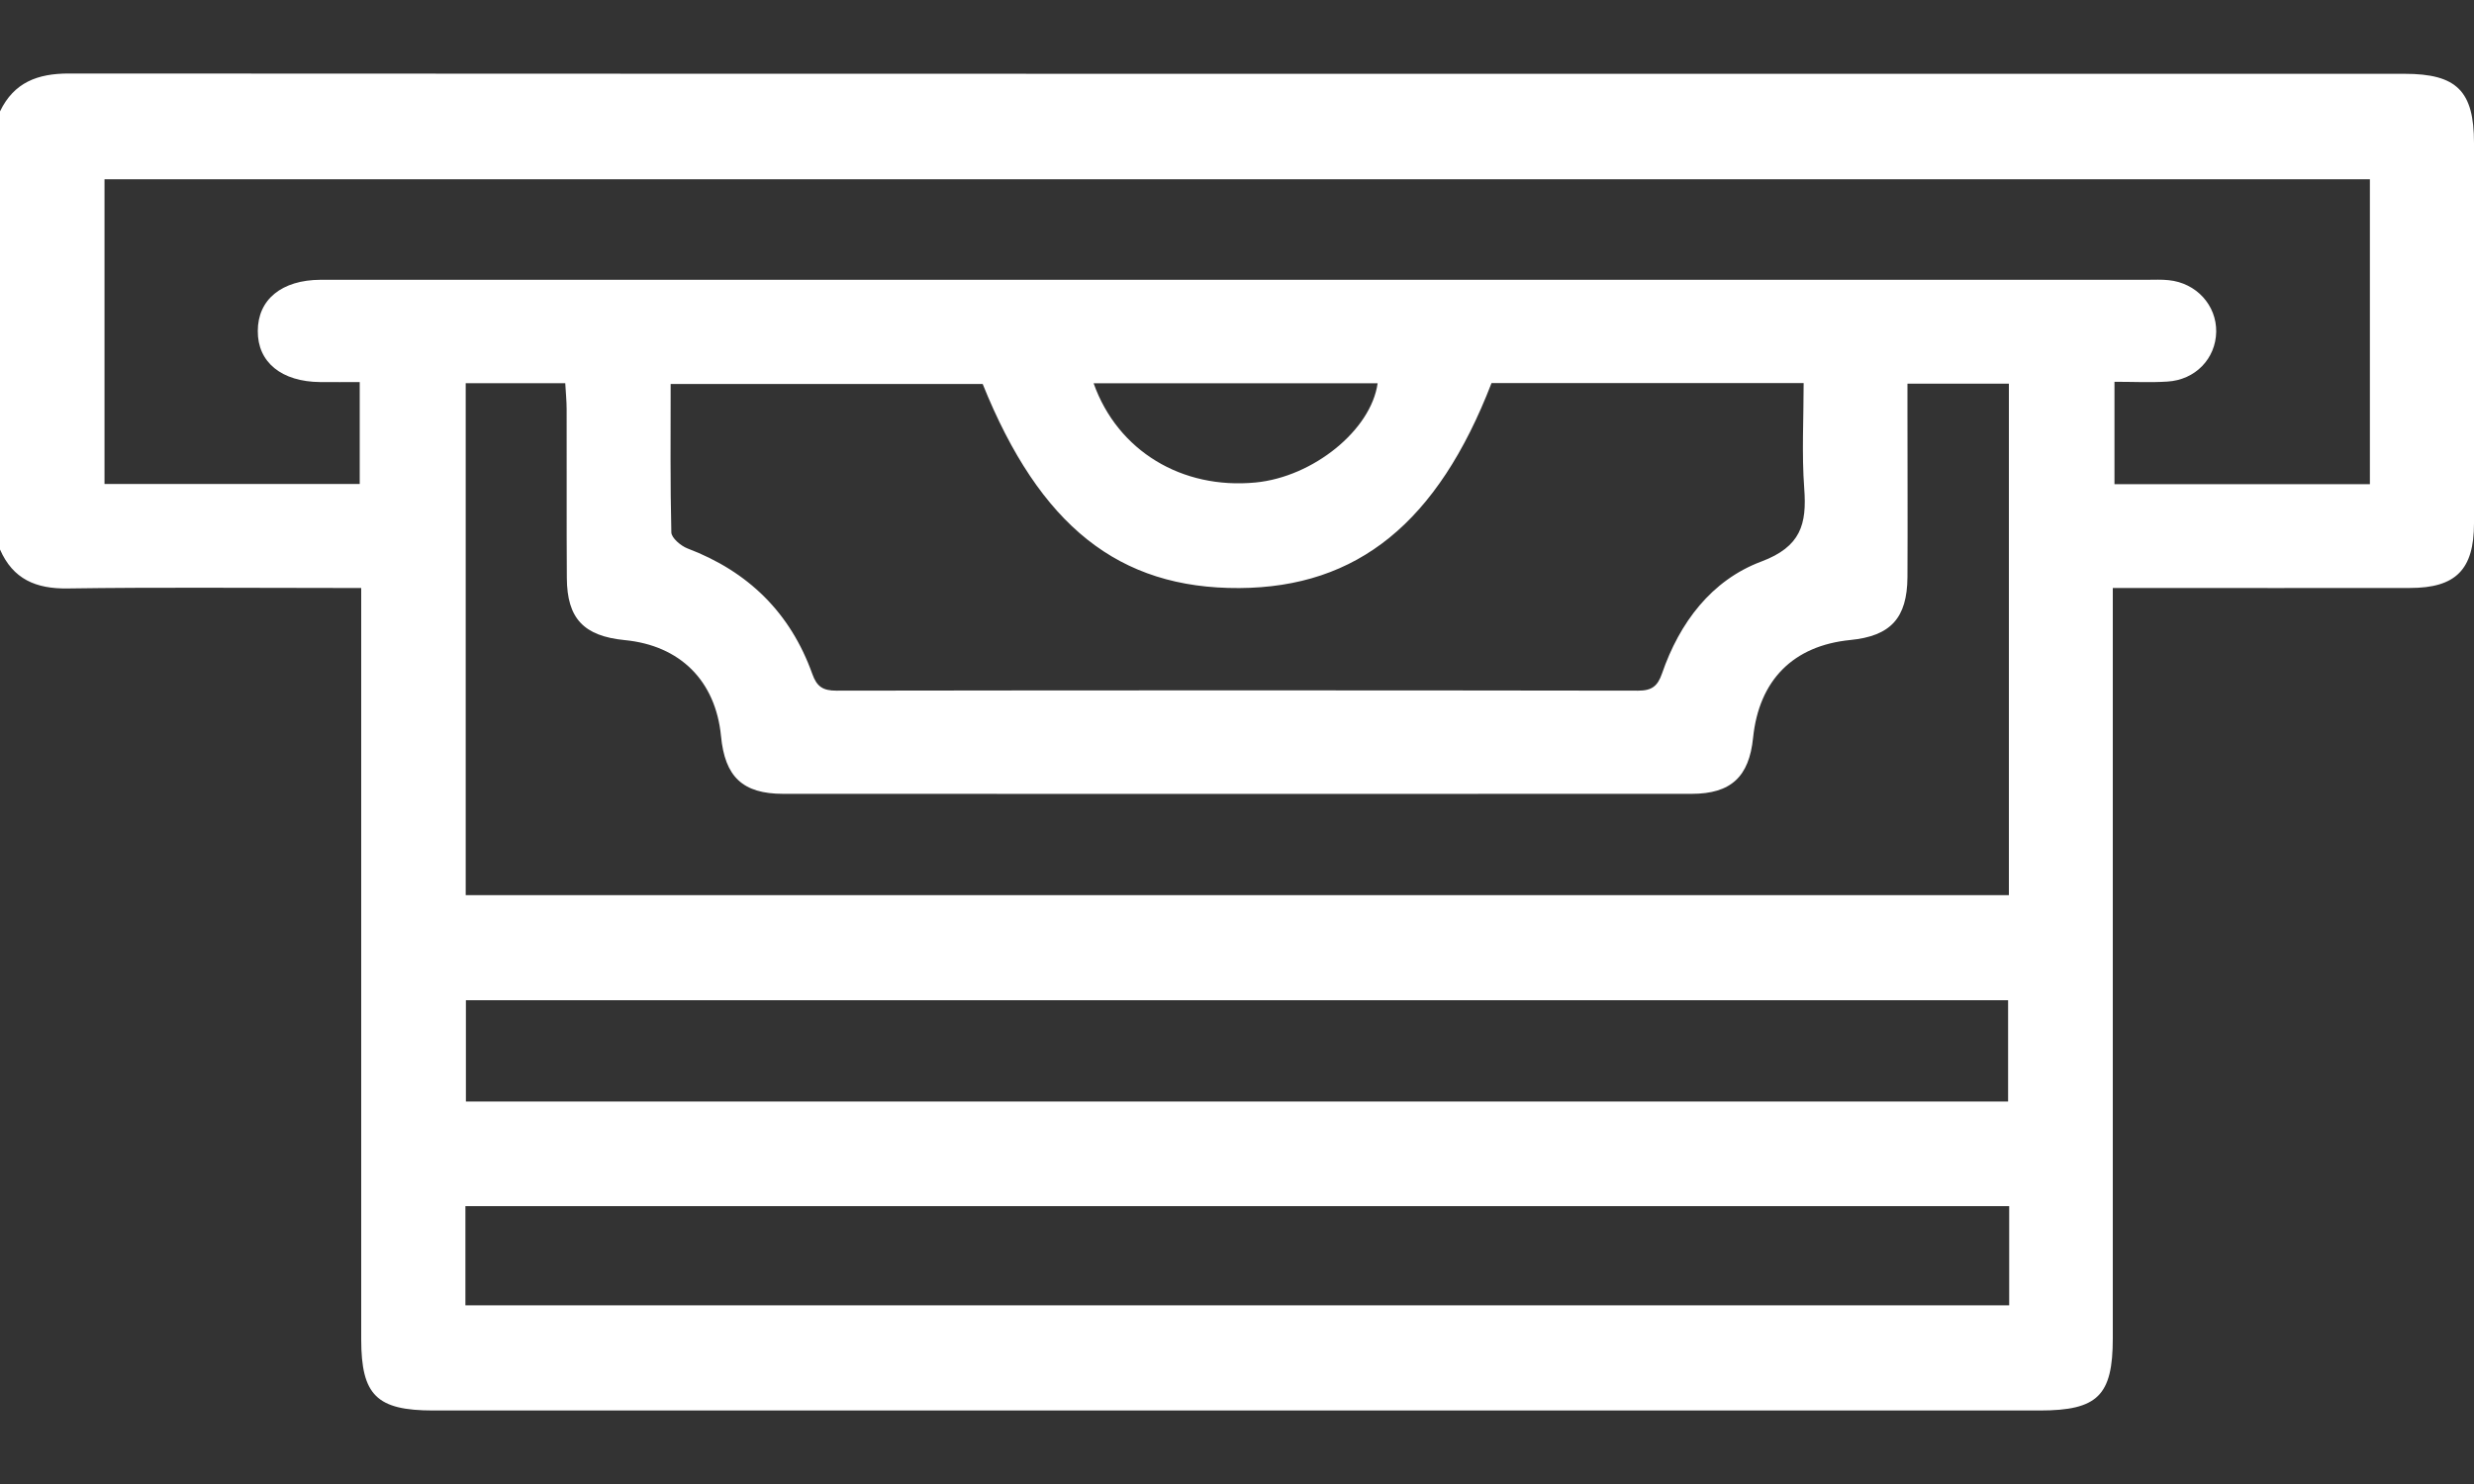 <svg width="25" height="15" viewBox="0 0 25 15" fill="none" xmlns="http://www.w3.org/2000/svg">
<rect x="0" y="0" width="25" height="15" fill="#333333" stroke="none"/>
<path d="M0.001 1.124C0.142 0.832 0.381 0.743 0.695 0.743C8.563 0.747 16.431 0.746 24.298 0.746C24.826 0.746 25 0.92 25 1.445C25 2.727 25 4.008 25 5.29C25 5.757 24.816 5.943 24.354 5.943C23.451 5.945 22.547 5.943 21.645 5.943H21.35C21.35 6.059 21.35 6.154 21.35 6.248C21.35 8.674 21.35 11.1 21.35 13.526C21.35 14.106 21.198 14.257 20.611 14.257C15.2 14.257 9.79 14.257 4.379 14.257C3.806 14.257 3.651 14.103 3.65 13.539C3.65 11.113 3.65 8.687 3.65 6.261V5.943C3.542 5.943 3.456 5.943 3.369 5.943C2.474 5.943 1.579 5.935 0.684 5.948C0.363 5.953 0.131 5.854 0 5.554V1.124H0.001ZM21.367 3.859V4.894H23.948V1.812H1.056V4.892H3.635V3.862C3.494 3.862 3.366 3.863 3.238 3.862C2.845 3.859 2.603 3.662 2.605 3.346C2.605 3.027 2.847 2.83 3.239 2.828C3.263 2.828 3.288 2.828 3.312 2.828C9.44 2.828 15.567 2.828 21.695 2.828C21.768 2.828 21.842 2.824 21.915 2.832C22.194 2.86 22.399 3.085 22.395 3.354C22.39 3.625 22.184 3.841 21.9 3.857C21.731 3.868 21.56 3.859 21.367 3.859L21.367 3.859ZM4.706 3.874V9.048H20.3V3.878H19.275C19.275 3.98 19.275 4.068 19.275 4.155C19.275 4.715 19.278 5.275 19.275 5.834C19.272 6.248 19.105 6.429 18.698 6.469C18.121 6.526 17.775 6.874 17.715 7.458C17.675 7.85 17.493 8.024 17.094 8.024C14.034 8.025 10.975 8.025 7.915 8.024C7.504 8.024 7.325 7.851 7.286 7.441C7.231 6.881 6.873 6.524 6.312 6.47C5.899 6.429 5.73 6.252 5.728 5.842C5.724 5.274 5.728 4.706 5.726 4.138C5.726 4.052 5.717 3.967 5.712 3.873H4.706L4.706 3.874ZM15.072 3.872C14.527 5.282 13.718 5.937 12.524 5.944C11.306 5.951 10.508 5.316 9.93 3.881H6.777C6.777 4.393 6.772 4.887 6.784 5.381C6.785 5.437 6.879 5.517 6.946 5.543C7.561 5.776 7.987 6.194 8.208 6.811C8.254 6.941 8.316 6.981 8.452 6.981C11.152 6.977 13.854 6.977 16.554 6.981C16.694 6.981 16.751 6.934 16.795 6.807C16.972 6.294 17.294 5.865 17.798 5.676C18.198 5.526 18.259 5.299 18.232 4.938C18.206 4.587 18.226 4.233 18.226 3.872H15.073L15.072 3.872ZM20.292 11.134V10.11H4.708V11.134H20.292ZM20.303 12.191H4.703V13.194H20.303V12.191ZM11.051 3.874C11.295 4.56 11.945 4.948 12.687 4.877C13.27 4.821 13.855 4.347 13.921 3.874H11.05H11.051Z" fill="white"/>
</svg>
